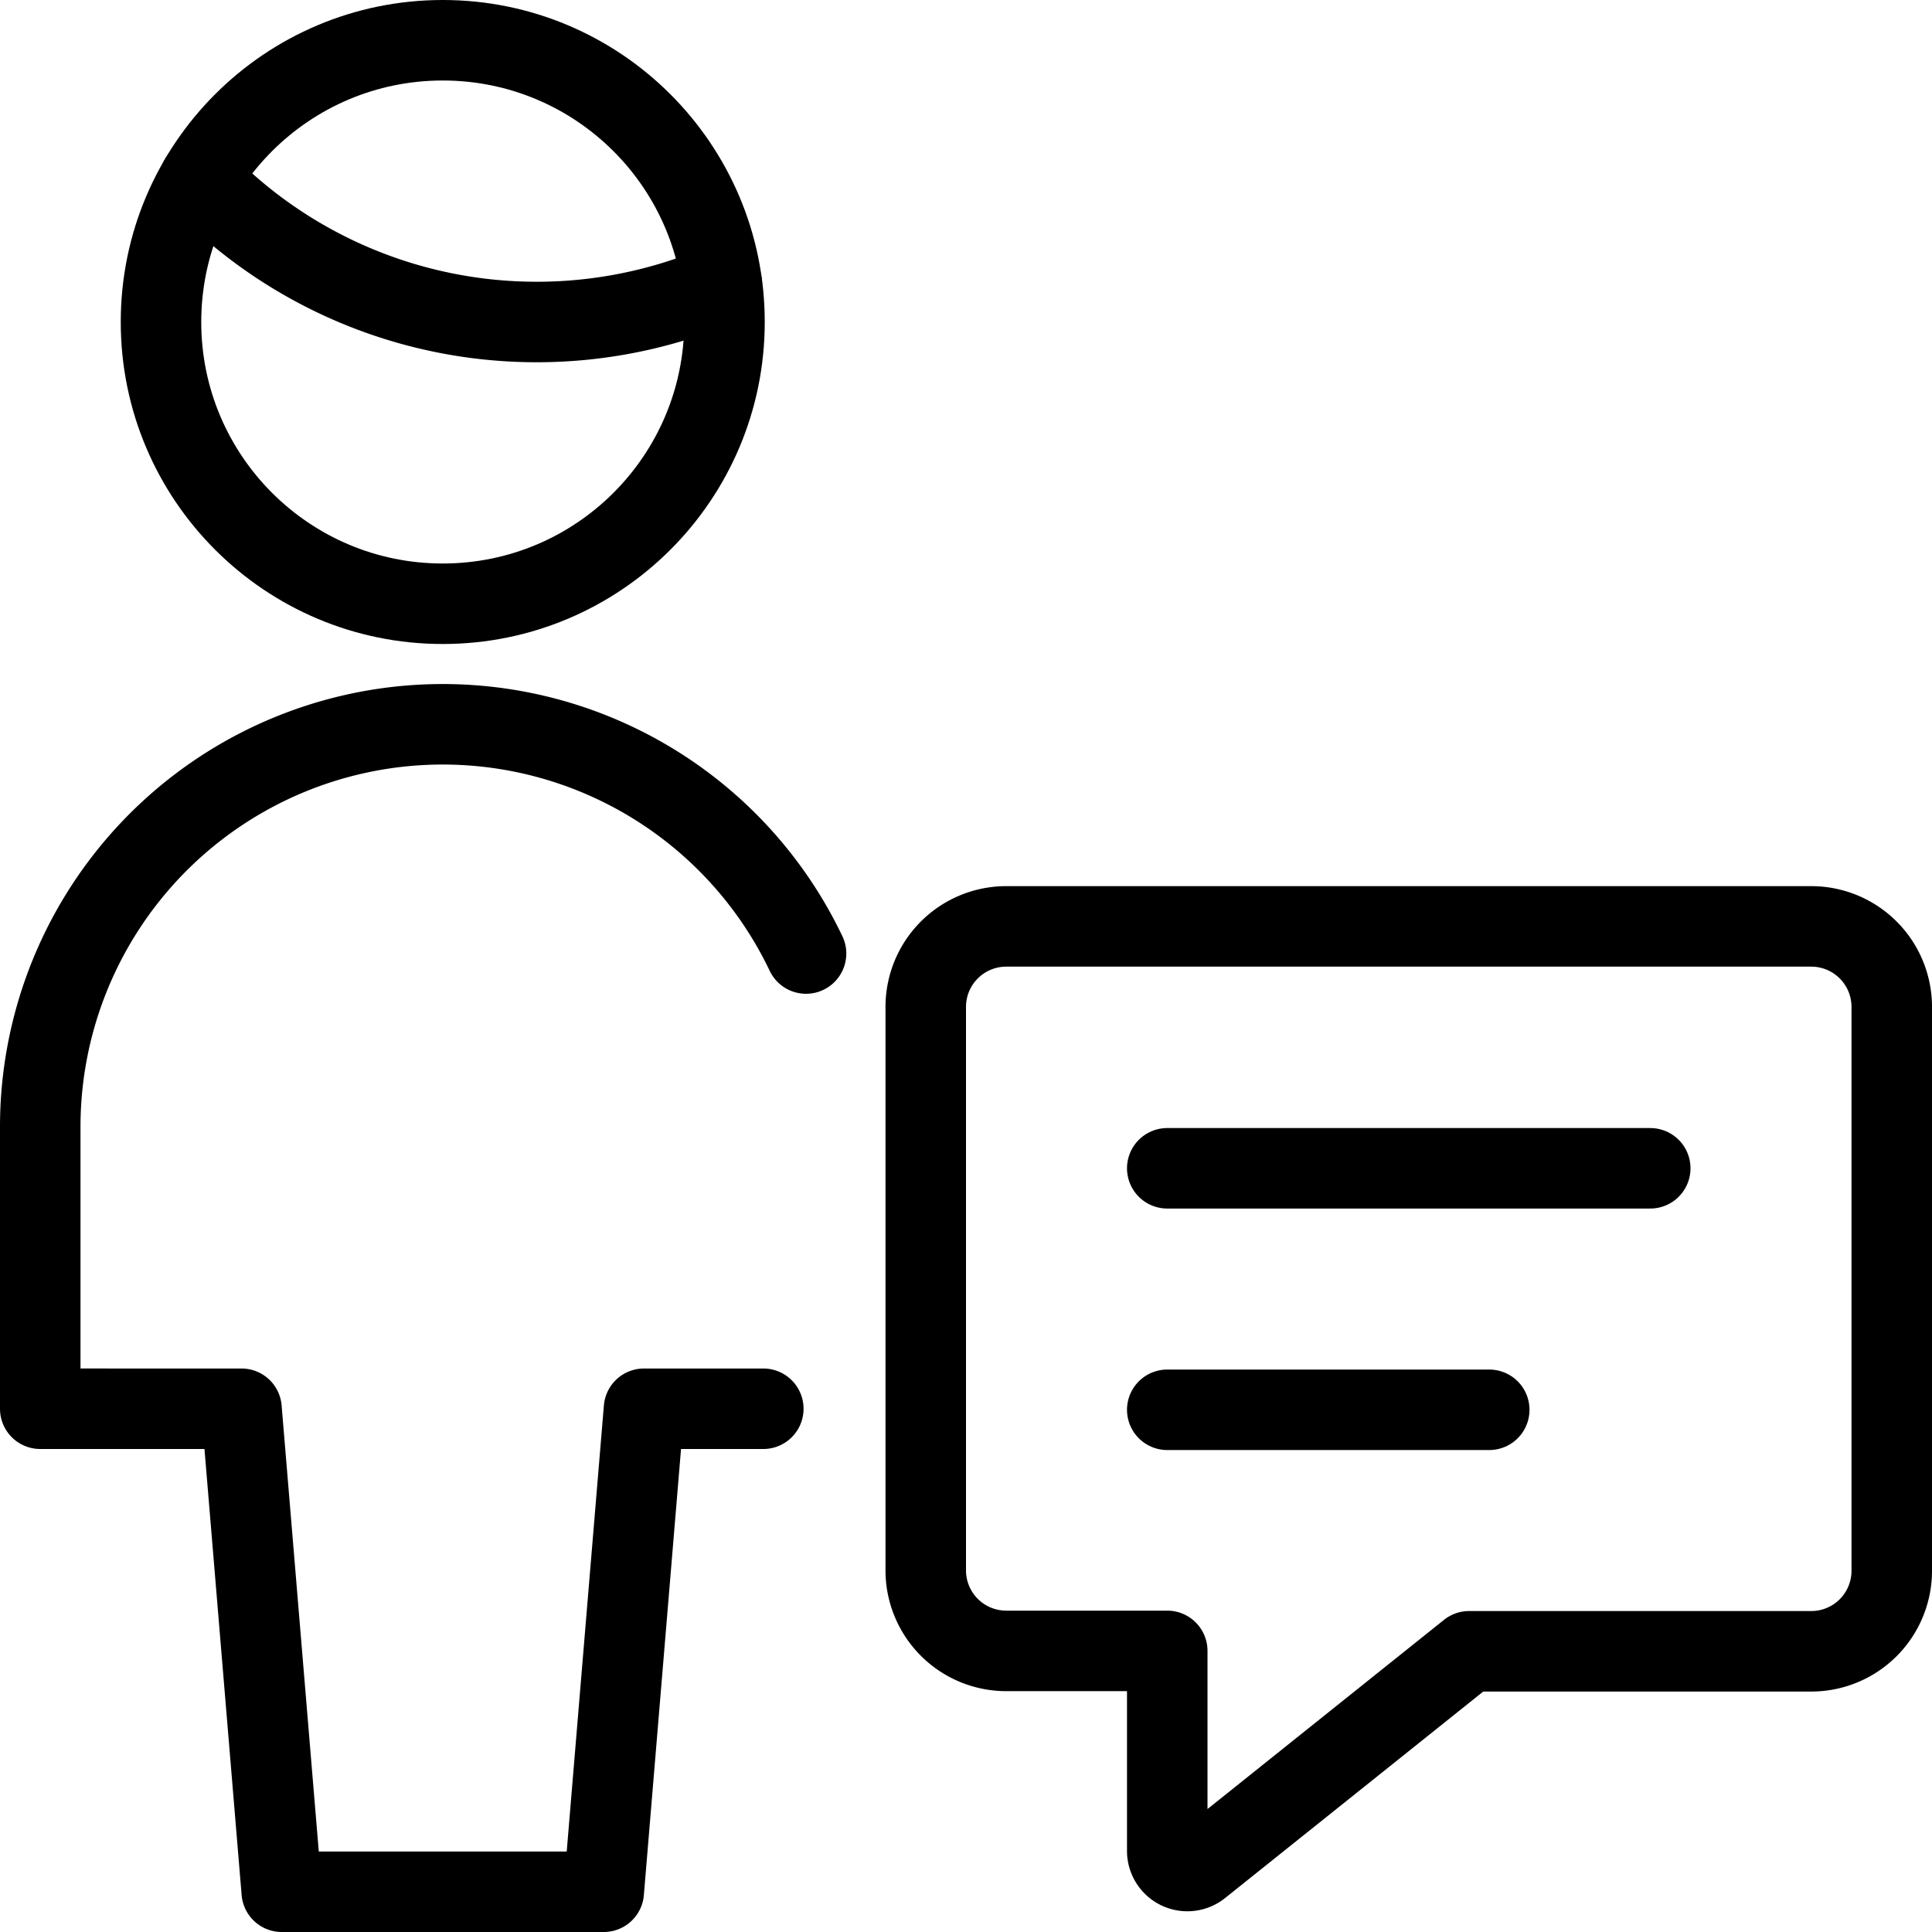 <svg id="Light" xmlns="http://www.w3.org/2000/svg" viewBox="0 0 24 24"><defs><style>.cls-1{fill:none;stroke:currentColor;stroke-linecap:round;stroke-linejoin:round;}</style></defs><title>single-man-actions-chat</title><path class="cls-1" d="M22.5,20.513H18.25l-3.344,2.675a.25.25,0,0,1-.406-.2v-2.48h-2a1,1,0,0,1-1-1v-7a1,1,0,0,1,1-1h10a1,1,0,0,1,1,1v7A1,1,0,0,1,22.5,20.513Z"/><line class="cls-1" x1="14.5" y1="14.513" x2="20.5" y2="14.513"/><line class="cls-1" x1="14.5" y1="17.513" x2="18.5" y2="17.513"/><path class="cls-1" d="M2.484,2.223A5.809,5.809,0,0,0,6.667,4a5.822,5.822,0,0,0,2.3-.473"/><circle class="cls-1" cx="5.5" cy="4" r="3.5"/><path class="cls-1" d="M10.013,11.845A5,5,0,0,0,.5,14v3.5H3l.5,6h4l.5-6H9.482"/></svg>